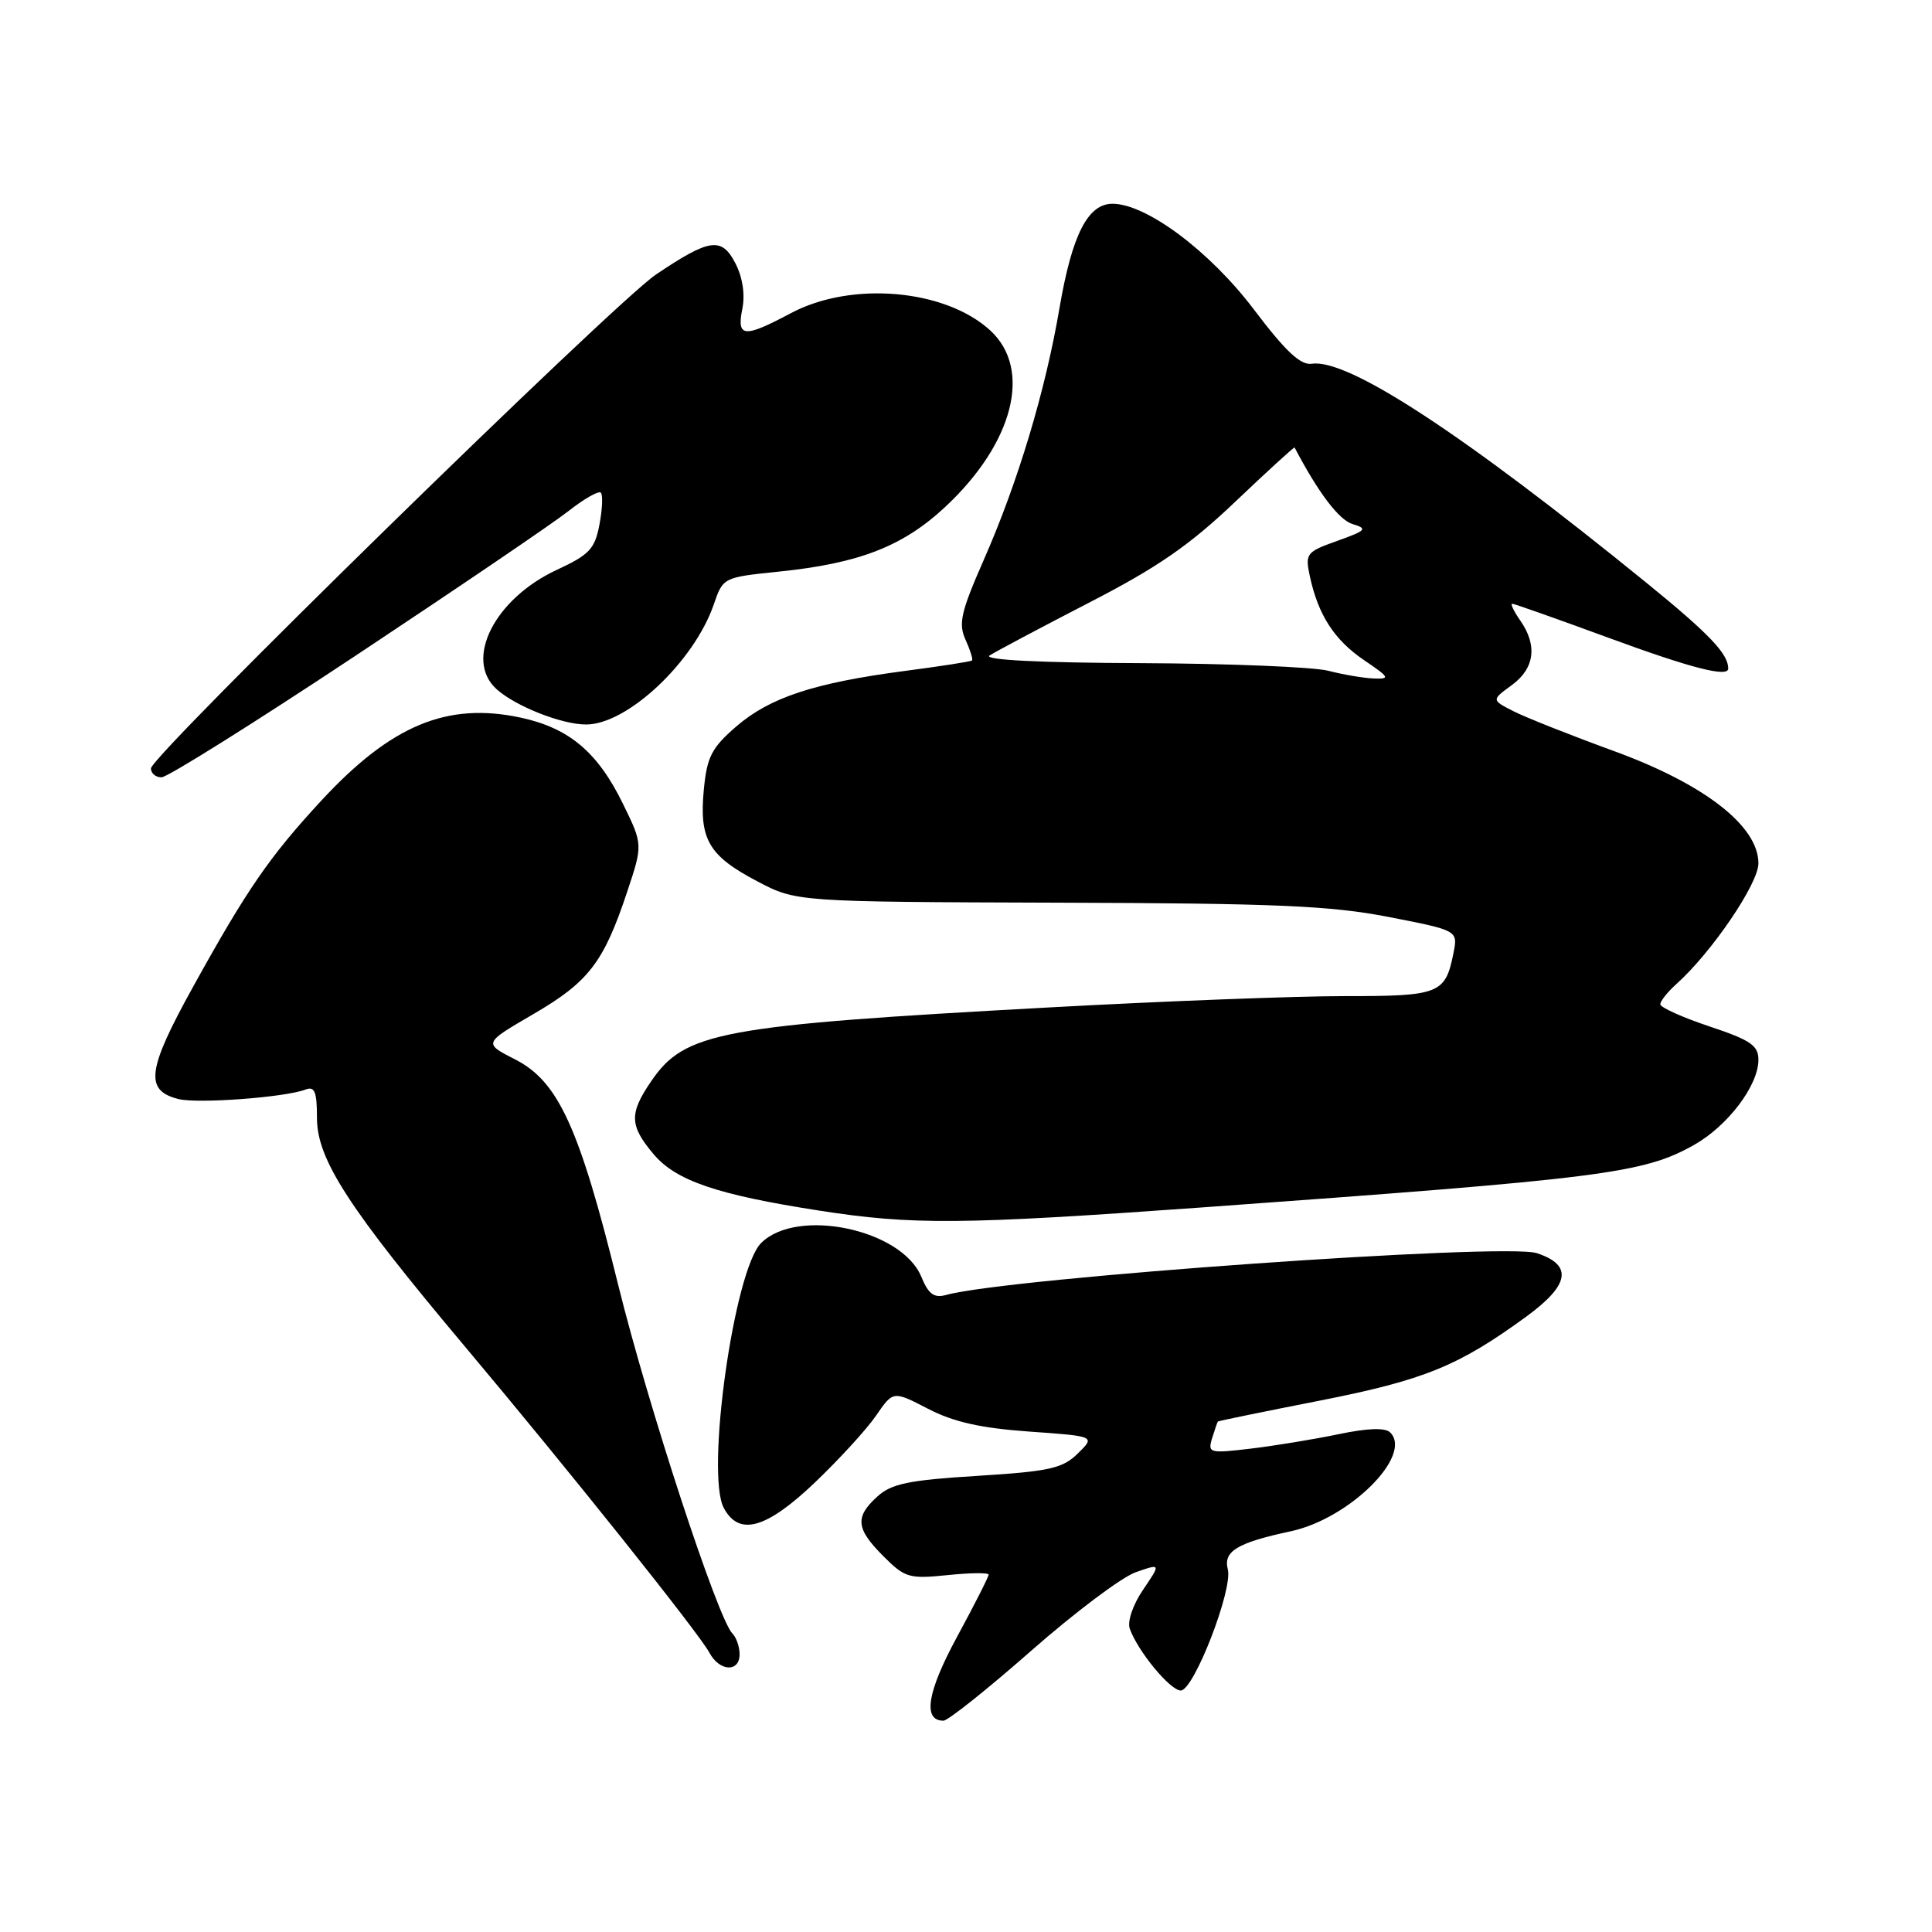 <?xml version="1.0" encoding="UTF-8" standalone="no"?>
<!DOCTYPE svg PUBLIC "-//W3C//DTD SVG 1.1//EN" "http://www.w3.org/Graphics/SVG/1.1/DTD/svg11.dtd" >
<svg xmlns="http://www.w3.org/2000/svg" xmlns:xlink="http://www.w3.org/1999/xlink" version="1.1" viewBox="0 0 256 256">
 <g >
 <path fill="currentColor"
d=" M 136.62 218.75 C 142.41 213.66 148.65 208.97 150.49 208.33 C 153.83 207.16 153.83 207.16 151.47 210.64 C 150.12 212.62 149.36 214.85 149.70 215.81 C 150.75 218.78 155.05 224.00 156.46 224.00 C 158.19 224.00 163.39 210.59 162.69 207.94 C 162.07 205.55 163.94 204.42 171.04 202.90 C 178.82 201.23 187.25 192.85 184.21 189.81 C 183.55 189.15 181.23 189.23 177.36 190.04 C 174.14 190.71 168.91 191.57 165.74 191.95 C 160.24 192.60 160.01 192.54 160.61 190.57 C 160.96 189.43 161.31 188.44 161.37 188.36 C 161.44 188.28 167.54 187.03 174.93 185.58 C 188.72 182.86 193.26 181.01 202.25 174.45 C 208.00 170.25 208.44 167.63 203.64 166.05 C 199.45 164.66 133.62 169.32 125.40 171.58 C 123.76 172.03 123.04 171.51 122.07 169.16 C 119.46 162.87 105.59 159.96 100.85 164.71 C 97.27 168.29 93.47 195.27 95.91 199.82 C 97.93 203.60 101.54 202.58 108.00 196.42 C 111.22 193.34 114.87 189.36 116.10 187.55 C 118.35 184.28 118.35 184.28 122.97 186.67 C 126.34 188.42 129.94 189.23 136.37 189.69 C 145.15 190.31 145.15 190.31 142.82 192.59 C 140.80 194.58 139.09 194.96 129.50 195.56 C 120.40 196.12 118.11 196.60 116.25 198.30 C 113.25 201.03 113.41 202.56 117.06 206.21 C 119.91 209.07 120.47 209.23 125.56 208.71 C 128.55 208.40 131.00 208.37 131.00 208.65 C 131.00 208.93 129.12 212.64 126.82 216.88 C 122.85 224.20 122.23 228.00 125.01 228.00 C 125.61 228.00 130.83 223.84 136.62 218.75 Z  M 98.00 219.20 C 98.00 218.21 97.57 216.97 97.05 216.45 C 95.11 214.50 85.86 186.26 81.89 170.16 C 76.76 149.37 73.98 143.28 68.24 140.37 C 64.05 138.23 64.05 138.23 70.68 134.37 C 78.01 130.10 79.99 127.52 83.09 118.21 C 85.19 111.91 85.19 111.91 82.54 106.50 C 79.20 99.66 75.41 96.47 69.00 95.09 C 59.25 93.00 51.85 96.08 42.61 106.05 C 35.71 113.51 32.75 117.80 25.57 130.78 C 19.48 141.79 19.13 144.49 23.65 145.63 C 26.23 146.27 37.77 145.41 40.49 144.37 C 41.70 143.90 42.00 144.67 42.00 148.15 C 42.00 153.62 46.19 160.09 61.67 178.50 C 75.45 194.90 92.59 216.37 94.00 218.99 C 95.33 221.49 98.00 221.63 98.00 219.20 Z  M 159.00 160.01 C 212.48 156.16 217.75 155.49 224.47 151.71 C 228.95 149.18 233.00 143.83 233.00 140.43 C 233.00 138.53 231.96 137.82 226.50 136.00 C 222.93 134.81 220.00 133.49 220.00 133.07 C 220.00 132.65 220.95 131.45 222.12 130.40 C 226.81 126.20 233.00 117.09 233.00 114.40 C 233.00 109.46 225.87 103.91 213.91 99.54 C 208.18 97.45 202.18 95.07 200.56 94.25 C 197.62 92.75 197.62 92.75 200.31 90.79 C 203.35 88.58 203.75 85.52 201.44 82.22 C 200.59 81.00 200.11 80.00 200.38 80.00 C 200.65 80.00 206.38 82.03 213.11 84.50 C 224.10 88.54 229.00 89.80 229.00 88.58 C 229.00 86.63 226.48 83.99 218.16 77.22 C 193.90 57.50 178.61 47.49 173.83 48.20 C 172.33 48.42 170.37 46.59 166.14 41.00 C 160.31 33.29 151.90 27.00 147.41 27.00 C 144.14 27.00 142.05 31.11 140.39 40.81 C 138.51 51.84 134.87 63.93 130.34 74.22 C 127.32 81.09 126.97 82.64 127.94 84.77 C 128.56 86.14 128.95 87.37 128.79 87.52 C 128.63 87.66 124.61 88.29 119.85 88.91 C 107.86 90.49 102.01 92.42 97.56 96.26 C 94.29 99.09 93.68 100.28 93.26 104.63 C 92.63 111.20 93.89 113.38 100.29 116.75 C 105.50 119.50 105.50 119.50 140.15 119.61 C 169.00 119.69 176.33 120.01 183.99 121.50 C 193.19 123.29 193.19 123.29 192.59 126.30 C 191.51 131.70 190.75 132.00 178.13 131.99 C 171.73 131.99 154.12 132.66 139.00 133.49 C 95.25 135.88 90.73 136.73 86.25 143.32 C 83.36 147.56 83.42 149.15 86.59 152.92 C 89.56 156.45 95.01 158.31 108.55 160.41 C 120.88 162.33 127.36 162.28 159.00 160.01 Z  M 47.15 86.86 C 60.54 77.98 73.21 69.38 75.30 67.74 C 77.38 66.10 79.33 64.99 79.61 65.28 C 79.90 65.56 79.82 67.46 79.43 69.50 C 78.83 72.73 78.09 73.51 73.80 75.50 C 65.54 79.33 61.46 87.39 65.79 91.31 C 68.30 93.58 74.43 96.00 77.66 96.00 C 83.13 96.00 91.97 87.68 94.58 80.09 C 95.80 76.52 95.85 76.50 103.13 75.75 C 113.84 74.66 119.66 72.40 125.29 67.13 C 134.29 58.71 136.79 48.96 131.25 43.82 C 125.30 38.31 112.84 37.21 104.79 41.50 C 98.57 44.81 97.60 44.73 98.36 40.93 C 98.75 39.01 98.40 36.74 97.44 34.88 C 95.62 31.36 94.02 31.59 86.90 36.39 C 81.35 40.15 20.00 100.14 20.00 101.82 C 20.00 102.47 20.63 103.00 21.40 103.00 C 22.18 103.00 33.76 95.74 47.15 86.86 Z  M 176.00 88.88 C 174.07 88.38 162.88 87.92 151.12 87.87 C 137.73 87.82 130.25 87.44 131.12 86.86 C 131.88 86.36 137.77 83.23 144.20 79.91 C 153.36 75.20 157.60 72.27 163.67 66.49 C 167.94 62.43 171.48 59.19 171.54 59.30 C 174.69 65.30 177.42 68.90 179.22 69.44 C 181.26 70.06 181.05 70.29 177.19 71.67 C 173.09 73.13 172.92 73.35 173.56 76.35 C 174.67 81.50 176.80 84.79 180.74 87.47 C 184.16 89.79 184.26 89.99 181.98 89.90 C 180.62 89.84 177.93 89.38 176.00 88.88 Z "/>
</g>
</svg>